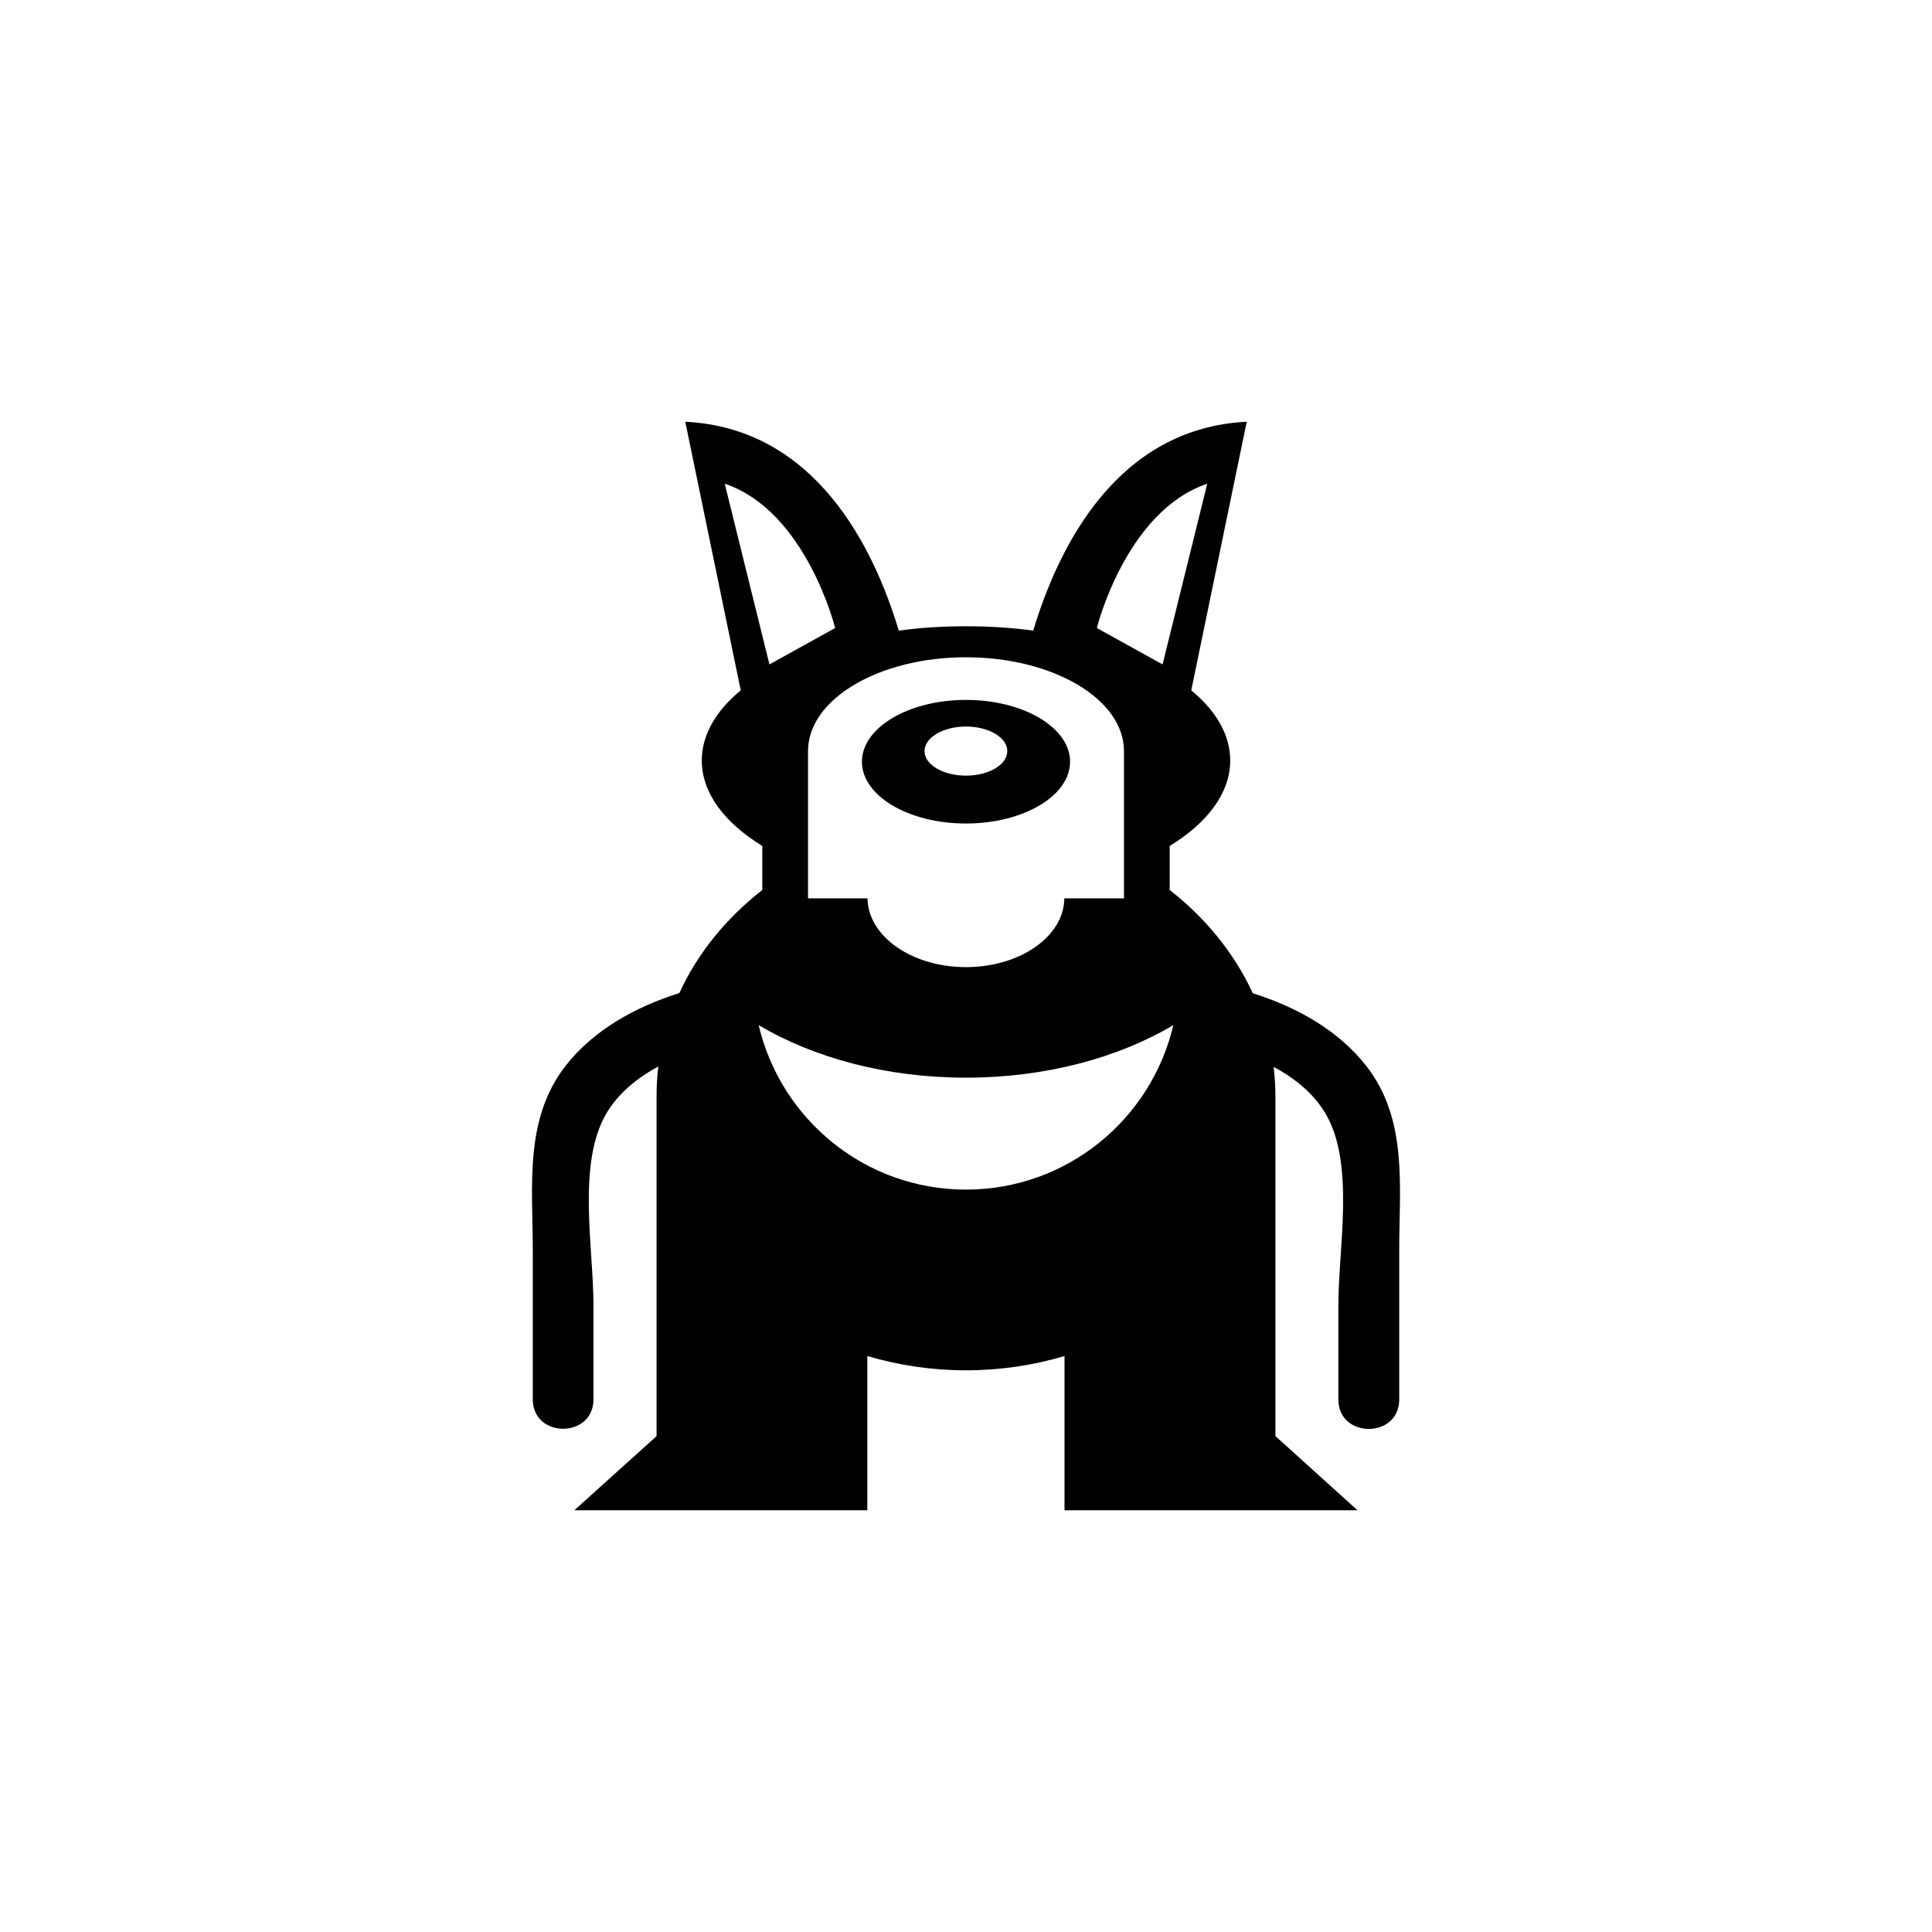 <?xml version="1.0" encoding="UTF-8"?>
<svg width="600px" height="600px" viewBox="0 0 600 600" version="1.1" xmlns="http://www.w3.org/2000/svg" xmlns:xlink="http://www.w3.org/1999/xlink">
    <!-- Generator: Sketch 55.1 (78136) - https://sketchapp.com -->
    <title>monster19</title>
    <desc>Created with Sketch.</desc>
    <g id="monster19" stroke="none" stroke-width="1" fill="none" fill-rule="evenodd">
        <g id="noun_Monster_2236362" transform="translate(165, 127)" fill="#000000" fill-rule="nonzero">
            <g id="Group">
                <path d="M259.281,204.005 C250.641,192.976 237.789,185.786 224.073,181.461 C218.349,169.08 209.439,158.106 198.261,149.402 L198.261,135.724 C209.979,128.534 217.053,119.289 217.053,109.179 C217.053,101.178 212.625,93.717 204.957,87.392 L222.183,3.974 C181.899,5.974 163.755,42.682 155.871,68.849 C149.283,67.929 142.371,67.497 135.189,67.497 C135.135,67.497 135.027,67.497 134.973,67.497 C127.791,67.497 120.771,67.929 114.129,68.849 C106.245,42.682 88.101,5.974 47.817,3.974 L65.043,87.392 C57.375,93.717 52.947,101.178 52.947,109.179 C52.947,119.289 60.021,128.534 71.739,135.724 L71.739,149.402 C60.561,158.106 51.651,169.026 45.981,181.407 C32.211,185.732 19.359,192.922 10.719,203.897 C-2.295,220.548 0.459,241.416 0.459,261.311 C0.459,276.719 0.459,292.127 0.459,307.589 C0.459,319.753 19.305,319.753 19.305,307.589 C19.305,297.749 19.305,287.964 19.305,278.179 C19.305,260.554 14.121,234.334 23.355,218.71 C27.027,212.547 32.805,207.789 39.447,204.221 C39.069,207.249 38.907,210.33 38.907,213.412 L38.907,318.996 L13.365,342.026 L104.355,342.026 L104.355,294.127 C114.021,296.992 124.281,298.56 134.973,298.56 C145.719,298.56 155.979,296.992 165.591,294.127 L165.591,342.026 L256.581,342.026 L231.093,318.996 L231.093,213.412 C231.093,210.33 230.877,207.303 230.553,204.329 C237.195,207.897 242.973,212.601 246.645,218.818 C255.879,234.388 250.641,260.662 250.641,278.233 C250.641,288.018 250.641,297.857 250.641,307.643 C250.641,319.807 269.541,319.807 269.541,307.643 C269.541,292.235 269.541,276.773 269.541,261.365 C269.541,241.47 272.295,220.602 259.281,204.005 Z M209.925,23.22 L196.047,79.337 L175.635,68.038 C175.635,68.038 184.599,31.762 209.925,23.22 Z M134.973,77.12 C162.081,77.12 184.059,90.149 184.059,106.26 L184.059,149.402 L184.059,151.997 L165.537,151.997 C165.429,163.782 151.821,173.351 134.973,173.351 C118.179,173.351 104.571,163.782 104.409,151.997 L85.941,151.997 L85.941,149.402 L85.941,106.26 C85.941,90.149 107.919,77.12 134.973,77.12 Z M60.075,23.22 C85.401,31.762 94.365,68.038 94.365,68.038 L73.953,79.337 L60.075,23.22 Z M134.973,242.443 C103.653,242.443 77.463,220.602 70.605,191.354 C87.723,201.518 110.295,207.681 134.973,207.681 C159.705,207.681 182.277,201.518 199.395,191.354 C192.537,220.602 166.347,242.443 134.973,242.443 Z" id="Shape"></path>
                <path d="M134.973,128.75 C152.847,128.75 167.319,120.154 167.319,109.558 C167.319,98.961 152.847,90.365 134.973,90.365 C117.153,90.365 102.681,98.961 102.681,109.558 C102.681,120.154 117.153,128.75 134.973,128.75 Z M134.973,98.637 C142.101,98.637 147.825,102.043 147.825,106.26 C147.825,110.477 142.101,113.882 134.973,113.882 C127.899,113.882 122.121,110.477 122.121,106.26 C122.121,102.043 127.899,98.637 134.973,98.637 Z" id="Shape"></path>
            </g>
        </g>
    </g>
</svg>
